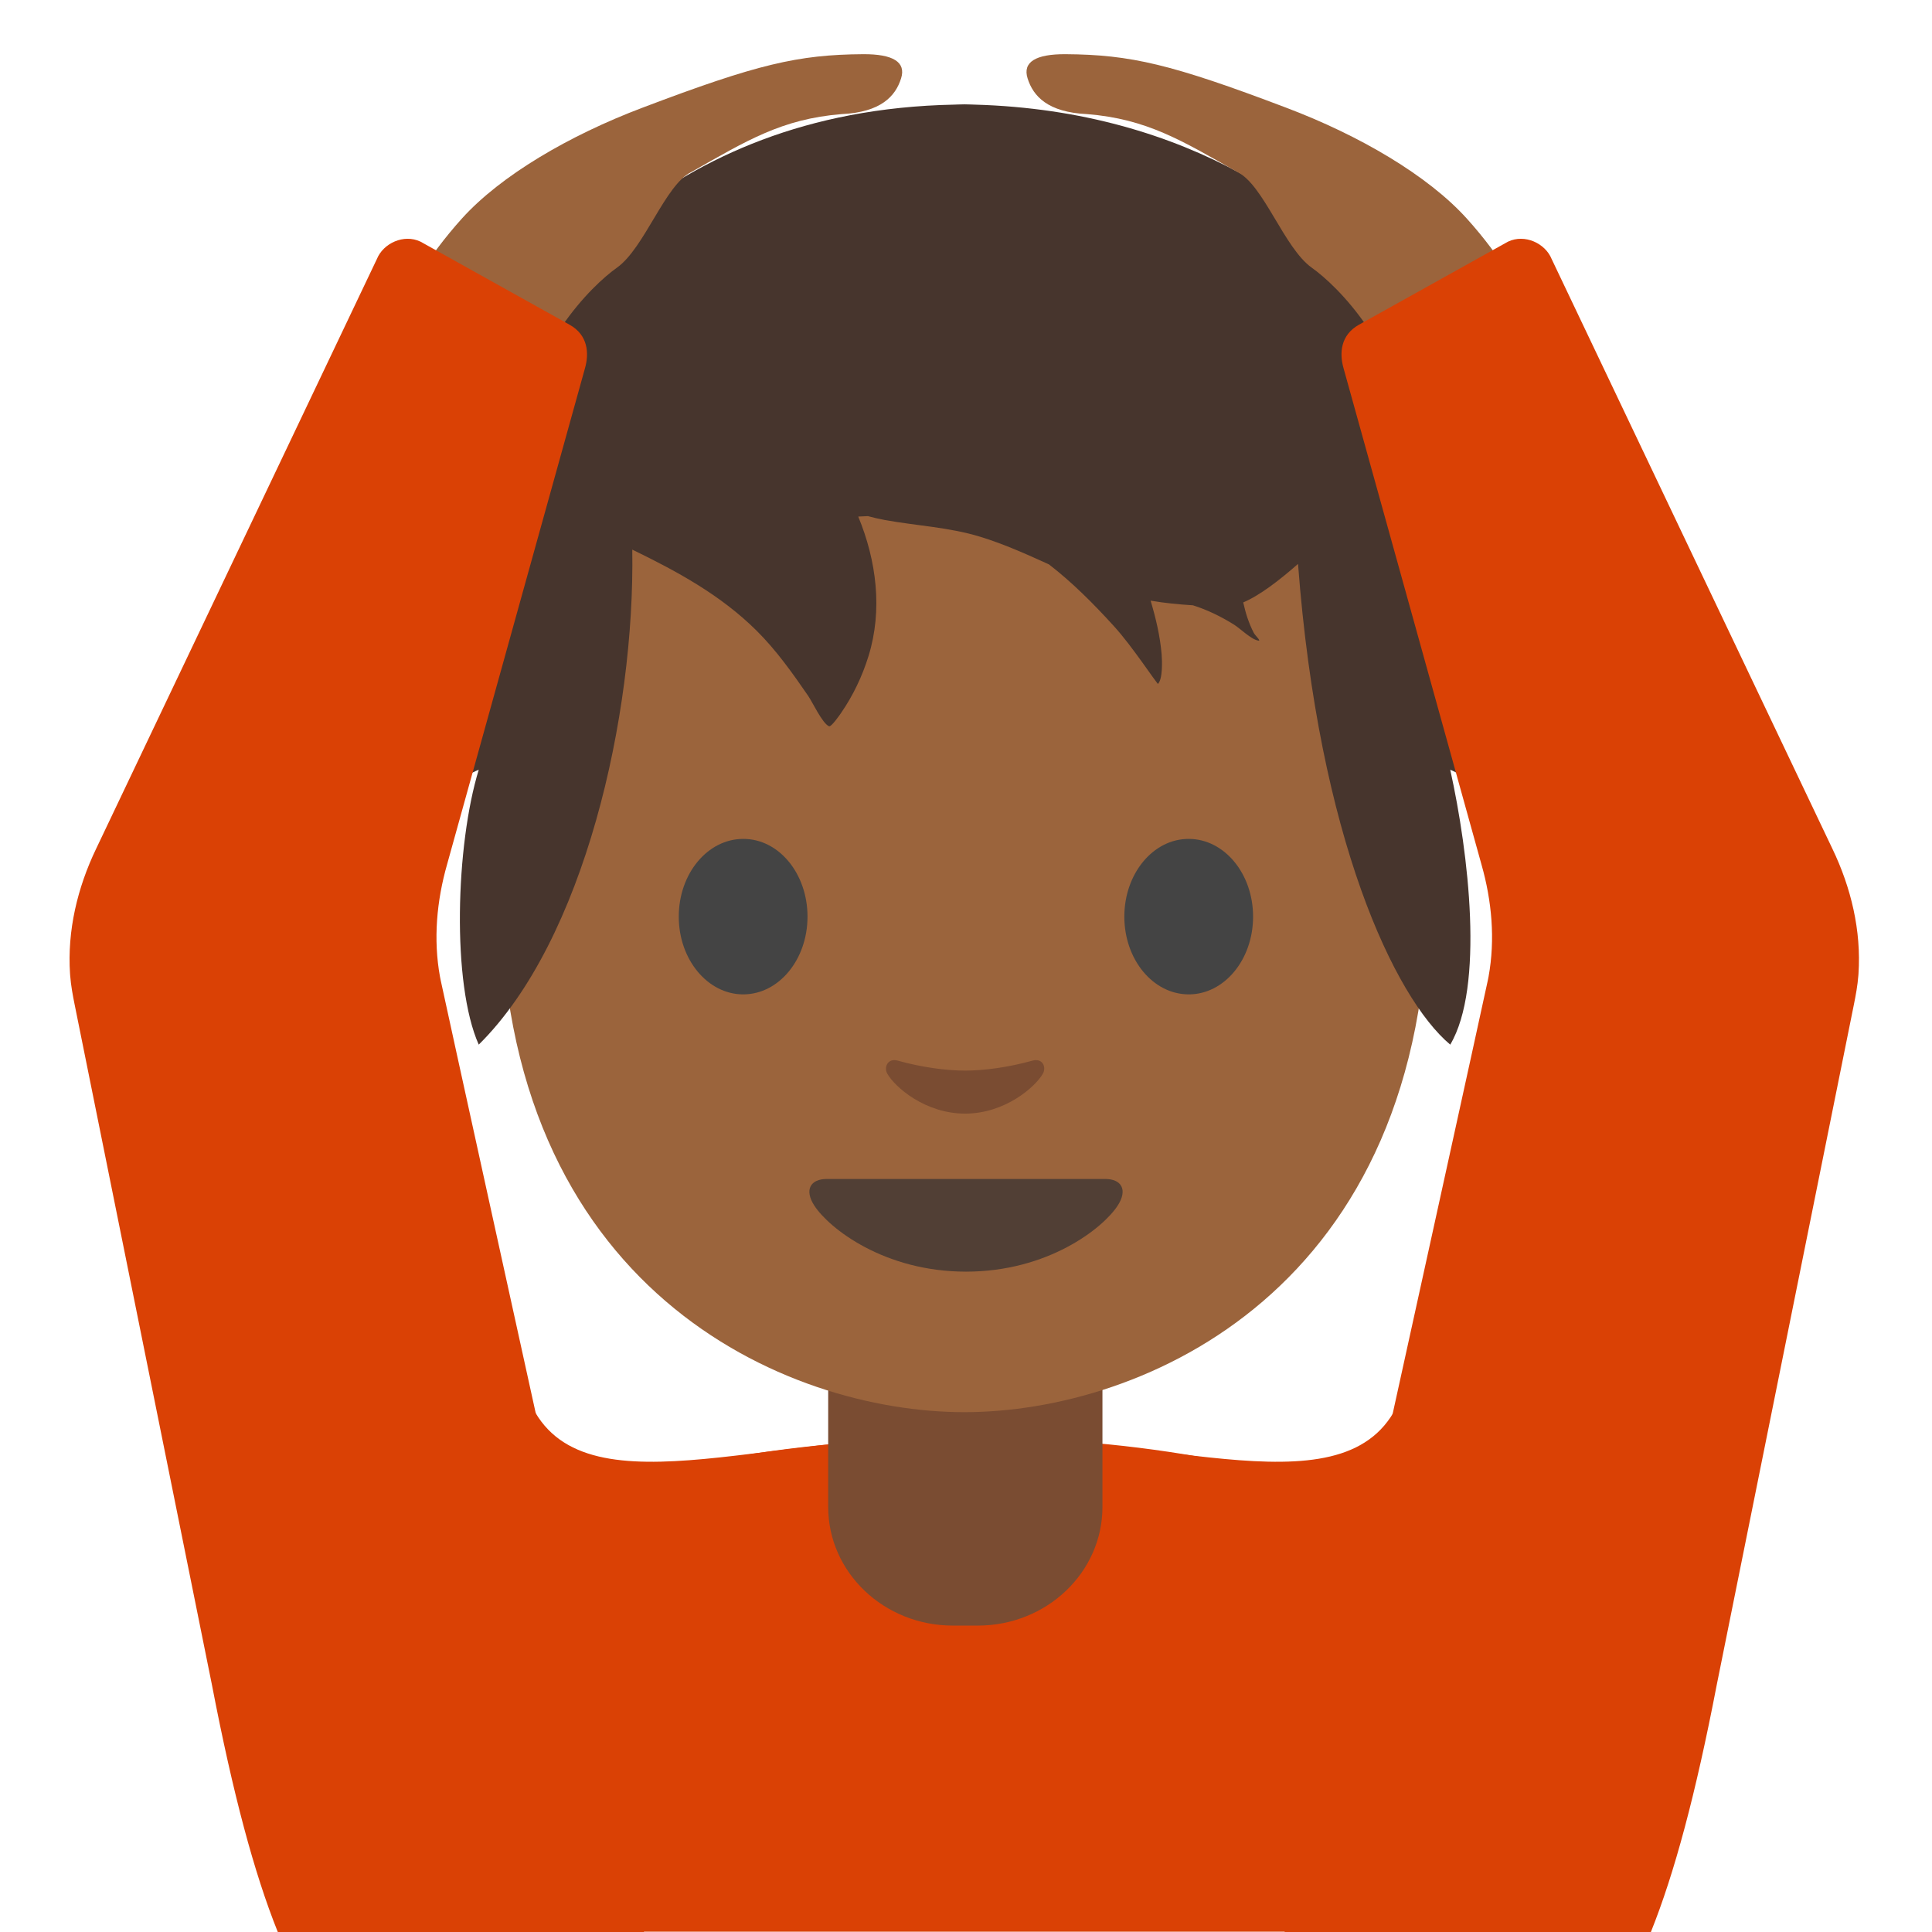 <?xml version='1.0' encoding='UTF-8'?>
<svg xmlns="http://www.w3.org/2000/svg" version="1.1" xml:space="preserve" style="fill-rule:evenodd;clip-rule:evenodd;stroke-linejoin:round;stroke-miterlimit:2;" viewBox="0 0 128 128">
  <path d="M92.83,92.53L96.52,81.36L101.67,95.25L101.67,108.79L63.89,108.79L63.89,95.25C77.03,94.79 89.71,100.6 92.83,92.53ZM34.96,92.53L31.27,81.36L26.12,95.25L26.12,108.79L63.89,108.79L63.89,95.25C50.75,94.79 38.07,100.6 34.96,92.53Z" style="fill:#da4105;fill-rule:nonzero;"/>
  <path d="M20.43,118.09L20.43,127.98L107.57,127.98L107.57,118.09C107.57,102.92 86.18,95.22 64.33,95.25C42.61,95.28 20.43,102.03 20.43,118.09Z" style="fill:#da4105;fill-rule:nonzero;"/>
  <path d="M73.04,90.25L54.87,90.25L54.87,99.84C54.87,104.18 58.57,107.7 63.13,107.7L64.78,107.7C69.34,107.7 73.04,104.18 73.04,99.84L73.04,90.25Z" style="fill:#7a4c32;fill-rule:nonzero;"/>
  <path d="M63.89,13.57C39.54,13.57 33.17,32.44 33.17,58.96C33.17,85.47 52.06,93.56 63.89,93.56C75.72,93.56 94.61,85.47 94.61,58.96C94.61,32.45 88.24,13.57 63.89,13.57Z" style="fill:#9b643c;fill-rule:nonzero;"/>
  <g transform="matrix(1,0,0,1,60.21,-4.74)">
    <path d="M-18.81,19.165C-13.821,15.205 -6.835,11.867 3.006,11.672C3.006,11.672 3.475,11.653 3.691,11.653C3.886,11.653 4.373,11.672 4.373,11.672C11.486,11.872 17.321,13.697 21.985,16.23C23.541,16.721 25.034,17.36 26.327,18.1C27.113,18.549 27.826,19.048 28.533,19.612C28.679,19.729 29.216,20.025 29.264,20.203C29.319,20.402 28.853,20.173 28.646,20.155C28.35,20.13 28.05,20.109 27.753,20.071L27.656,20.06C28.809,21.012 29.849,21.995 30.776,22.977C31.294,23.289 31.807,23.631 32.313,24.014C32.941,24.488 33.455,25.071 33.948,25.677C34.118,25.887 34.294,26.092 34.442,26.32C34.535,26.463 34.883,26.731 34.715,26.75C34.401,26.786 34.023,26.62 33.682,26.511C34.619,27.83 35.346,29.081 35.872,30.174C37.723,34.027 38.805,37.759 39.396,41.172C40.512,42.665 41.42,44.292 41.587,45.891C41.613,46.138 41.202,45.577 41.002,45.434C40.629,45.166 40.235,44.933 39.851,44.683C40.057,47.074 40.038,49.239 39.912,51.09C40.619,51.95 41.669,53.074 41.793,54.208C41.803,54.311 41.604,54.122 41.512,54.076C41.254,53.948 41.019,53.828 40.784,53.657C40.428,53.399 40.082,53.12 39.757,52.82C39.409,55.929 38.818,57.787 38.818,57.787C38.818,57.787 38.409,57.359 37.629,56.753C36.789,56.109 35.872,55.738 35.872,55.738C37.097,61.271 38.139,70.122 35.872,73.95C32.182,70.854 27.159,60.256 25.788,42.101C24.534,43.199 23.258,44.185 22.157,44.652C22.237,44.985 22.316,45.317 22.421,45.629C22.541,45.986 22.683,46.338 22.857,46.671C22.95,46.847 23.36,47.214 23.163,47.183C22.685,47.111 21.958,46.377 21.534,46.115C20.677,45.583 19.776,45.141 18.824,44.843C17.884,44.784 16.945,44.694 16.021,44.535C16.367,45.694 16.648,46.876 16.75,48.08C16.786,48.508 16.83,49.753 16.501,50.053C16.501,50.053 16.188,49.633 16.163,49.596C15.949,49.29 15.731,48.986 15.513,48.684C14.887,47.82 14.264,46.962 13.543,46.172C12.205,44.704 10.821,43.317 9.285,42.132C7.803,41.459 6.32,40.79 4.752,40.308C2.668,39.665 0.524,39.577 -1.604,39.189C-1.975,39.12 -2.344,39.034 -2.709,38.935C-2.923,38.943 -3.137,38.952 -3.349,38.964C-2.135,41.901 -1.728,45.155 -2.665,48.195C-3.082,49.545 -3.695,50.832 -4.498,51.992C-4.558,52.078 -5.133,52.919 -5.286,52.856C-5.724,52.673 -6.384,51.254 -6.659,50.854C-7.69,49.354 -8.785,47.809 -10.085,46.522C-12.477,44.149 -15.36,42.591 -18.32,41.153C-18.139,52.168 -21.508,67.049 -28.492,73.95C-30.293,69.911 -30.016,60.707 -28.492,55.738C-28.492,55.738 -29.429,56.109 -30.247,56.753C-31.008,57.359 -31.439,57.787 -31.439,57.787C-31.439,57.787 -32.762,52.835 -32.781,46.577C-33.133,46.887 -33.767,47.681 -34.167,47.744C-34.284,47.763 -34.146,47.507 -34.133,47.388C-34.1,47.103 -34.054,46.818 -34.008,46.535C-33.901,45.876 -33.76,45.222 -33.574,44.579C-33.326,43.715 -32.972,42.906 -32.557,42.128C-32.135,38.176 -31.041,34.056 -28.729,30.528C-29.2,30.492 -29.657,30.444 -30.089,30.392C-30.643,30.323 -31.198,30.207 -31.722,30.014C-31.79,29.989 -32.152,29.907 -32.175,29.834C-32.175,29.834 -31.175,29.35 -31.022,29.268C-29.758,28.597 -28.511,27.838 -27.284,27.098C-26.643,26.71 -25.991,26.276 -25.347,25.811C-24.217,24.375 -22.877,22.836 -21.284,21.318C-21.72,20.972 -22.108,20.547 -22.433,20.018C-22.8,19.417 -23.144,18.725 -23.228,18.016C-23.257,17.775 -23.091,17.159 -22.682,17.238C-21.597,17.446 -21.108,19.014 -19.932,19.28C-19.634,19.347 -19.213,19.27 -18.81,19.165Z" style="fill:#47352d;fill-rule:nonzero;"/>
  </g>
  <path d="M73.23,78.11L54.77,78.11C53.71,78.11 53.26,78.82 53.96,79.89C54.94,81.38 58.57,84.25 64,84.25C69.43,84.25 73.06,81.38 74.04,79.89C74.74,78.82 74.29,78.11 73.23,78.11Z" style="fill:#513f35;fill-rule:nonzero;"/>
  <g>
    <path d="M53.5,60.73C53.5,63.57 51.6,65.88 49.24,65.88C46.89,65.88 44.97,63.58 44.97,60.73C44.97,57.88 46.88,55.58 49.24,55.58C51.6,55.57 53.5,57.88 53.5,60.73M74.49,60.73C74.49,63.57 76.39,65.88 78.76,65.88C81.11,65.88 83.02,63.58 83.02,60.73C83.02,57.88 81.11,55.58 78.76,55.58C76.4,55.57 74.49,57.88 74.49,60.73" style="fill:#444;fill-rule:nonzero;"/>
  </g>
  <path d="M68.4,70.27C66.83,70.71 65.2,70.93 63.94,70.93C62.68,70.93 61.05,70.71 59.48,70.27C58.81,70.08 58.54,70.72 58.79,71.14C59.29,72.02 61.29,73.78 63.94,73.78C66.59,73.78 68.59,72.01 69.09,71.14C69.34,70.71 69.08,70.08 68.4,70.27Z" style="fill:#7a4c32;fill-rule:nonzero;"/>
  <g>
    <clipPath id="_clip1">
      <rect x="0" y="0" width="128" height="128"/>
    </clipPath>
    <g clip-path="url(#_clip1)">
      <path d="M97.17,14.47C94.61,11.64 90.1,8.98 85.2,7.13C77.61,4.25 74.91,3.62 70.59,3.59C68.62,3.58 67.74,4.11 68.08,5.19C68.45,6.38 69.43,7.44 72.02,7.56C75.98,7.88 78.3,9.31 81.98,11.4C83.71,12.23 85.07,16.42 86.9,17.73C88.59,18.93 92.73,22.94 93.92,30.09C94.27,32.19 103.56,31.07 103.67,26.87C103.7,25.67 101.82,19.61 97.17,14.47Z" style="fill:#9b643c;fill-rule:nonzero;"/>
      <path d="M82.03,142.79L89.16,140.93C102.28,137.5 108.15,140.67 113.74,111.62L122.82,66.58C122.95,65.94 123.07,65.29 123.12,64.64C123.12,64.6 123.13,64.55 123.13,64.51C123.32,61.66 122.64,58.81 121.4,56.23L102.8,17.16C102.38,16.12 101.02,15.48 99.91,16.01L90.04,21.51C88.8,22.2 88.73,23.42 89.02,24.42L98.15,57.27C98.84,59.69 99.07,62.24 98.62,64.71C98.6,64.79 98.59,64.88 98.57,64.96C98.45,65.57 91.9,95.34 91.9,95.34L82.03,142.79Z" style="fill:#da4105;fill-rule:nonzero;"/>
    </g>
  </g>
  <g>
    <clipPath id="_clip2">
      <rect x="0" y="0" width="128" height="128"/>
    </clipPath>
    <g clip-path="url(#_clip2)">
      <path d="M30.61,14.47C33.17,11.64 37.68,8.98 42.58,7.13C50.17,4.25 52.87,3.62 57.19,3.59C59.16,3.58 60.04,4.11 59.7,5.19C59.33,6.38 58.35,7.44 55.76,7.56C51.8,7.88 49.48,9.31 45.8,11.4C44.07,12.23 42.71,16.42 40.88,17.73C39.19,18.93 35.05,22.94 33.86,30.09C33.51,32.19 24.22,31.07 24.11,26.87C24.08,25.67 25.97,19.61 30.61,14.47Z" style="fill:#9b643c;fill-rule:nonzero;"/>
      <path d="M45.75,142.79L38.62,140.93C25.5,137.5 19.63,140.67 14.04,111.62L4.95,66.58C4.82,65.94 4.7,65.29 4.65,64.64C4.65,64.6 4.64,64.55 4.64,64.51C4.45,61.66 5.13,58.81 6.37,56.23L24.97,17.16C25.39,16.12 26.75,15.48 27.86,16.01L37.73,21.51C38.97,22.2 39.04,23.42 38.75,24.42L29.62,57.27C28.93,59.69 28.7,62.24 29.15,64.71C29.17,64.79 29.18,64.88 29.2,64.96C29.32,65.57 35.87,95.34 35.87,95.34L45.75,142.79Z" style="fill:#da4105;fill-rule:nonzero;"/>
    </g>
  </g>
</svg>
